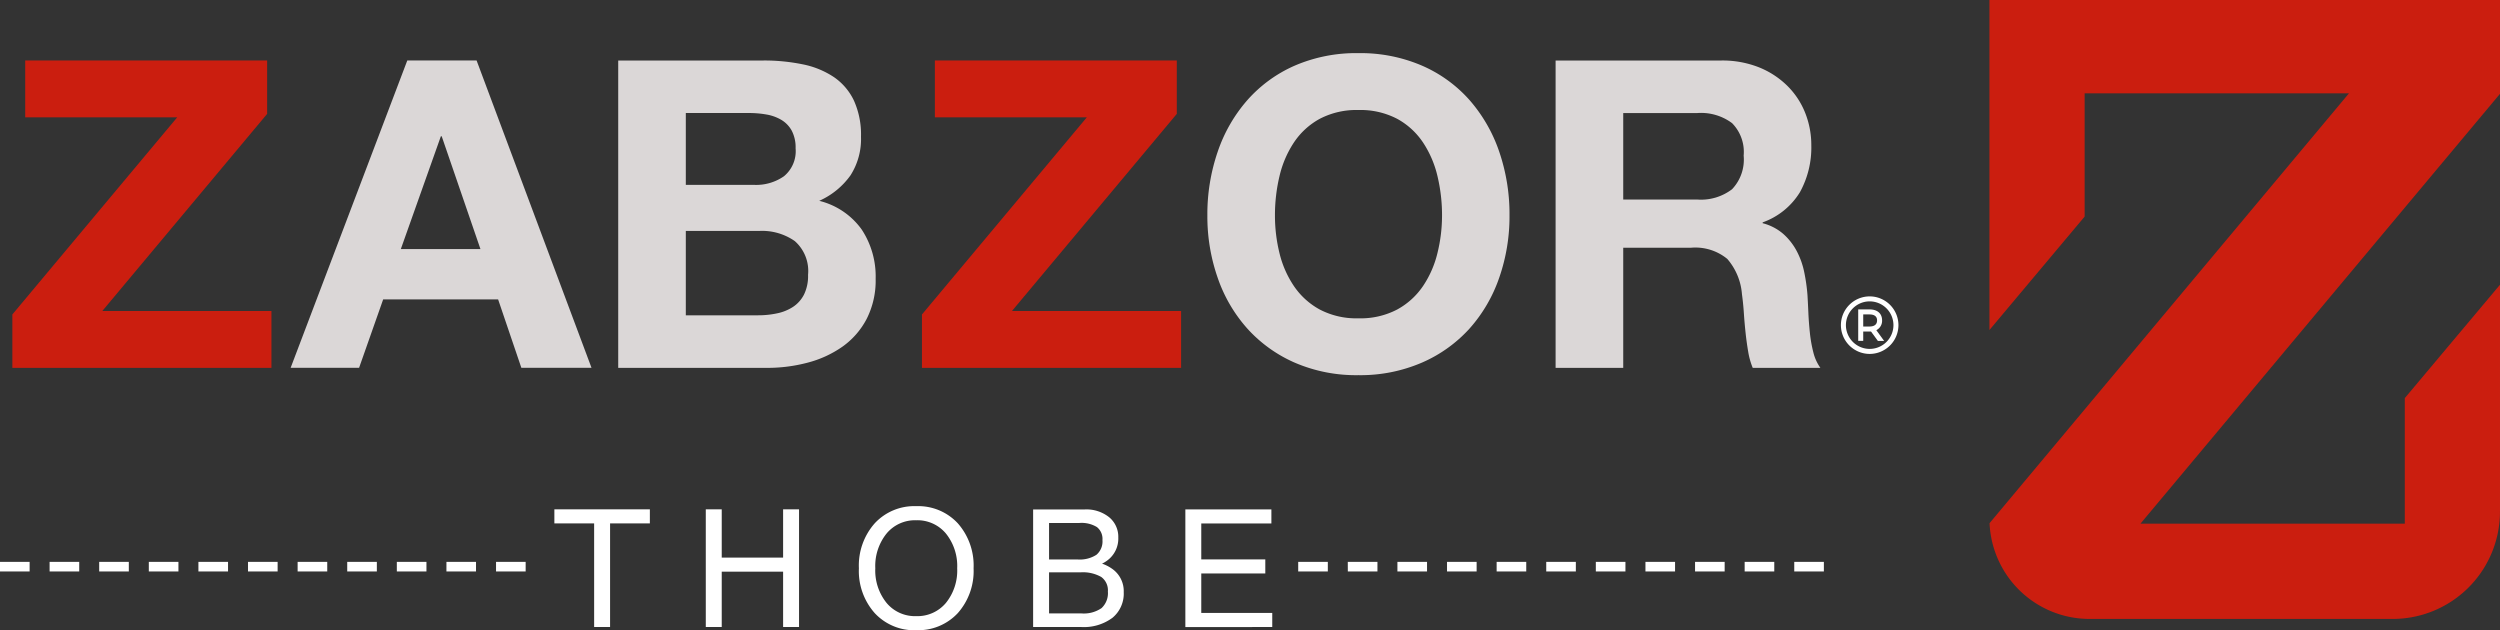 <svg xmlns="http://www.w3.org/2000/svg" width="229.733" height="57.909" viewBox="0 0 229.733 57.909">
  <rect x="0" y="0" width="229.733" height="57.909" fill="#333333" stroke="none"/>
  <g id="Group_2" data-name="Group 2" transform="translate(-3.158 103.565)">
    <path id="Path_15" data-name="Path 15" d="M3.8-77.091l15.15-18.116H4.982v-5.223H27.214v4.906L12.064-77.407H27.609v5.221H3.8Z" transform="translate(0.493 2.423)" fill="#cb1e0f"/>
    <path id="Path_16" data-name="Path 16" d="M28.942-100.43h6.369L45.872-72.187H39.424l-2.136-6.289H26.726l-2.214,6.289h-6.29ZM28.348-83.1h7.317l-3.56-10.363h-.078Z" transform="translate(11.643 2.423)" fill="#dbd7d7"/>
    <path id="Path_17" data-name="Path 17" d="M35.2-100.429H48.492a17.59,17.59,0,0,1,3.679.355,7.949,7.949,0,0,1,2.847,1.168,5.439,5.439,0,0,1,1.84,2.156,7.58,7.58,0,0,1,.652,3.323,6.185,6.185,0,0,1-.97,3.558,7.041,7.041,0,0,1-2.869,2.335,6.792,6.792,0,0,1,3.9,2.631,7.828,7.828,0,0,1,1.285,4.528,7.773,7.773,0,0,1-.83,3.7,7.222,7.222,0,0,1-2.236,2.553,9.933,9.933,0,0,1-3.2,1.463,14.481,14.481,0,0,1-3.7.475H35.2ZM41.411-89H47.7a4.463,4.463,0,0,0,2.73-.793A2.985,2.985,0,0,0,51.5-92.36a3.3,3.3,0,0,0-.355-1.622,2.624,2.624,0,0,0-.95-.988,4,4,0,0,0-1.365-.495,9.057,9.057,0,0,0-1.6-.138H41.411Zm0,11.985h6.645a8.294,8.294,0,0,0,1.741-.179,4.279,4.279,0,0,0,1.463-.592,2.977,2.977,0,0,0,1.009-1.128,3.868,3.868,0,0,0,.376-1.819,3.655,3.655,0,0,0-1.225-3.106,5.244,5.244,0,0,0-3.245-.929H41.411Z" transform="translate(24.768 2.424)" fill="#dbd7d7"/>
    <path id="Path_18" data-name="Path 18" d="M50.943-77.091l15.15-18.116H52.13v-5.223H74.361v4.906L59.211-77.407H74.756v5.221H50.943Z" transform="translate(36.937 2.423)" fill="#cb1e0f"/>
    <path id="Path_19" data-name="Path 19" d="M65.736-85.9a17.7,17.7,0,0,1,.95-5.854A14.016,14.016,0,0,1,69.415-96.5a12.514,12.514,0,0,1,4.351-3.165,14.237,14.237,0,0,1,5.854-1.147,14.273,14.273,0,0,1,5.835,1.147A12.482,12.482,0,0,1,89.827-96.5a14.075,14.075,0,0,1,2.729,4.746A17.694,17.694,0,0,1,93.5-85.9a17.105,17.105,0,0,1-.949,5.736,13.716,13.716,0,0,1-2.729,4.668,12.724,12.724,0,0,1-4.372,3.124A14.245,14.245,0,0,1,79.62-71.22a14.209,14.209,0,0,1-5.854-1.149,12.758,12.758,0,0,1-4.351-3.124,13.659,13.659,0,0,1-2.729-4.668,17.106,17.106,0,0,1-.95-5.736m6.211,0a14.392,14.392,0,0,0,.415,3.461,9.308,9.308,0,0,0,1.326,3.026,6.789,6.789,0,0,0,2.372,2.156,7.248,7.248,0,0,0,3.56.81,7.248,7.248,0,0,0,3.56-.81,6.794,6.794,0,0,0,2.374-2.156,9.343,9.343,0,0,0,1.324-3.026A14.393,14.393,0,0,0,87.3-85.9a15.464,15.464,0,0,0-.417-3.6A9.524,9.524,0,0,0,85.554-92.6a6.731,6.731,0,0,0-2.374-2.175,7.268,7.268,0,0,0-3.56-.81,7.268,7.268,0,0,0-3.56.81A6.725,6.725,0,0,0,73.688-92.6,9.489,9.489,0,0,0,72.362-89.5a15.463,15.463,0,0,0-.415,3.6" transform="translate(48.371 2.13)" fill="#dbd7d7"/>
    <path id="Path_20" data-name="Path 20" d="M83.785-100.429h15.23a9.114,9.114,0,0,1,3.422.612,7.887,7.887,0,0,1,2.61,1.683,7.258,7.258,0,0,1,1.663,2.491,8,8,0,0,1,.573,3.007,8.494,8.494,0,0,1-1.048,4.312,6.6,6.6,0,0,1-3.422,2.769v.078a4.658,4.658,0,0,1,1.9.989,5.638,5.638,0,0,1,1.225,1.562,7.209,7.209,0,0,1,.693,1.94,16.678,16.678,0,0,1,.3,2.115q.04.673.08,1.583c.025.606.073,1.225.138,1.858a12.345,12.345,0,0,0,.316,1.8,4.152,4.152,0,0,0,.652,1.445H101.9a6.879,6.879,0,0,1-.417-1.484c-.092-.541-.172-1.106-.236-1.7s-.119-1.2-.16-1.821-.1-1.206-.177-1.759a5.61,5.61,0,0,0-1.346-3.245,4.628,4.628,0,0,0-3.362-1.028H90v11.037H83.785ZM90-87.653h6.8A4.7,4.7,0,0,0,100-88.6a3.948,3.948,0,0,0,1.067-3.087A3.765,3.765,0,0,0,100-94.674,4.765,4.765,0,0,0,96.8-95.6H90Z" transform="translate(62.322 2.424)" fill="#dbd7d7"/>
    <path id="Path_21" data-name="Path 21" d="M115.019-83.663V-94.989h24.29l-33.027,39.5a9.2,9.2,0,0,0,9.177,8.8h27.876a9.863,9.863,0,0,0,9.847-9.562l.005-.443V-77.4L144.44-66.982v11.537H120.15l33.038-39.5v-8.617H106.271l0,30.323Z" transform="translate(79.703)" fill="#cb1e0f"/>
    <path id="Path_22" data-name="Path 22" d="M35.545-66.227H37.01v-9.517h3.656v-1.294H31.891v1.294h3.654Zm10.26,0H47.27v-5.081h5.64v5.081h1.464V-77.039H52.91V-72.6H47.27v-4.436H45.805Zm19.336.294A4.96,4.96,0,0,0,68.962-67.5a5.828,5.828,0,0,0,1.452-4.122,5.855,5.855,0,0,0-1.452-4.133,4.957,4.957,0,0,0-3.821-1.574,4.947,4.947,0,0,0-3.81,1.574,5.841,5.841,0,0,0-1.456,4.133A5.814,5.814,0,0,0,61.331-67.5a4.95,4.95,0,0,0,3.81,1.571m0-1.294a3.4,3.4,0,0,1-2.722-1.214,4.73,4.73,0,0,1-1.037-3.184,4.756,4.756,0,0,1,1.037-3.195,3.4,3.4,0,0,1,2.722-1.218,3.409,3.409,0,0,1,2.729,1.218,4.756,4.756,0,0,1,1.037,3.195,4.73,4.73,0,0,1-1.037,3.184,3.412,3.412,0,0,1-2.729,1.214m10.744,1h4.42a4.406,4.406,0,0,0,2.872-.849,2.882,2.882,0,0,0,1.034-2.358,2.5,2.5,0,0,0-1.06-2.14,3.628,3.628,0,0,0-.933-.477,2.737,2.737,0,0,0,.493-.3,2.493,2.493,0,0,0,1-2.1,2.321,2.321,0,0,0-.846-1.87,3.351,3.351,0,0,0-2.229-.711H75.885Zm1.464-9.562h2.8a2.691,2.691,0,0,1,1.6.379,1.384,1.384,0,0,1,.507,1.188,1.609,1.609,0,0,1-.551,1.356,2.833,2.833,0,0,1-1.743.431H77.35Zm0,4.539h2.876a3.421,3.421,0,0,1,1.918.422,1.509,1.509,0,0,1,.612,1.335,1.875,1.875,0,0,1-.585,1.53,2.866,2.866,0,0,1-1.842.486H77.35Zm20.511,5.023v-1.294H91.337v-3.626h5.884v-1.294H91.337v-3.3H97.78v-1.294H89.874v10.812Z" transform="translate(22.21 20.277)" fill="#fff"/>
    <path id="Path_23" data-name="Path 23" d="M70.444-73.559h2.722v-.886H70.444Zm4.56,0h2.722v-.886H75Zm4.557,0h2.722v-.886H79.561Zm4.558,0H86.84v-.886H84.119Zm4.56,0H91.4v-.886H88.679Zm4.558,0h2.721v-.886H93.237Zm4.557,0h2.721v-.886H97.794Zm4.56,0h2.721v-.886h-2.721Zm4.558,0h2.721v-.886h-2.721Zm4.558,0h2.722v-.886h-2.722Zm4.558,0h2.722v-.886h-2.722Z" transform="translate(52.01 22.509)" fill="#fff"/>
    <path id="Path_24" data-name="Path 24" d="M3.158-73.559H5.88v-.886H3.158Zm4.558,0h2.722v-.886H7.716Zm4.557,0h2.722v-.886H12.273Zm4.56,0h2.722v-.886H16.833Zm4.558,0h2.722v-.886H21.391Zm4.557,0h2.722v-.886H25.948Zm4.56,0h2.722v-.886H30.508Zm4.558,0h2.722v-.886H35.066Zm4.558,0h2.722v-.886H39.624Zm4.558,0H46.9v-.886H44.183Zm4.558,0h2.722v-.886H48.741Z" transform="translate(0 22.509)" fill="#fff"/>
    <path id="Path_25" data-name="Path 25" d="M100.511-85.957H99.93v-1.11h.582c.316,0,.69.1.69.546,0,.466-.376.564-.69.564m.624.34.087-.055a.958.958,0,0,0,.44-.849c0-.629-.429-1.007-1.151-1.007H99.469v2.892h.461v-.858h.582c.028,0,.057,0,.085,0l.051,0,.631.863h.573Z" transform="translate(74.446 12.396)" fill="#fff"/>
    <path id="Path_26" data-name="Path 26" d="M101.216-87.745a2.188,2.188,0,0,0-2.184,2.184,2.188,2.188,0,0,0,2.184,2.184A2.188,2.188,0,0,0,103.4-85.56a2.188,2.188,0,0,0-2.184-2.184m0,4.828a2.647,2.647,0,0,1-2.644-2.643,2.647,2.647,0,0,1,2.644-2.644,2.647,2.647,0,0,1,2.643,2.644,2.647,2.647,0,0,1-2.643,2.643" transform="translate(73.753 11.874)" fill="#fff"/>
  </g>
</svg>
